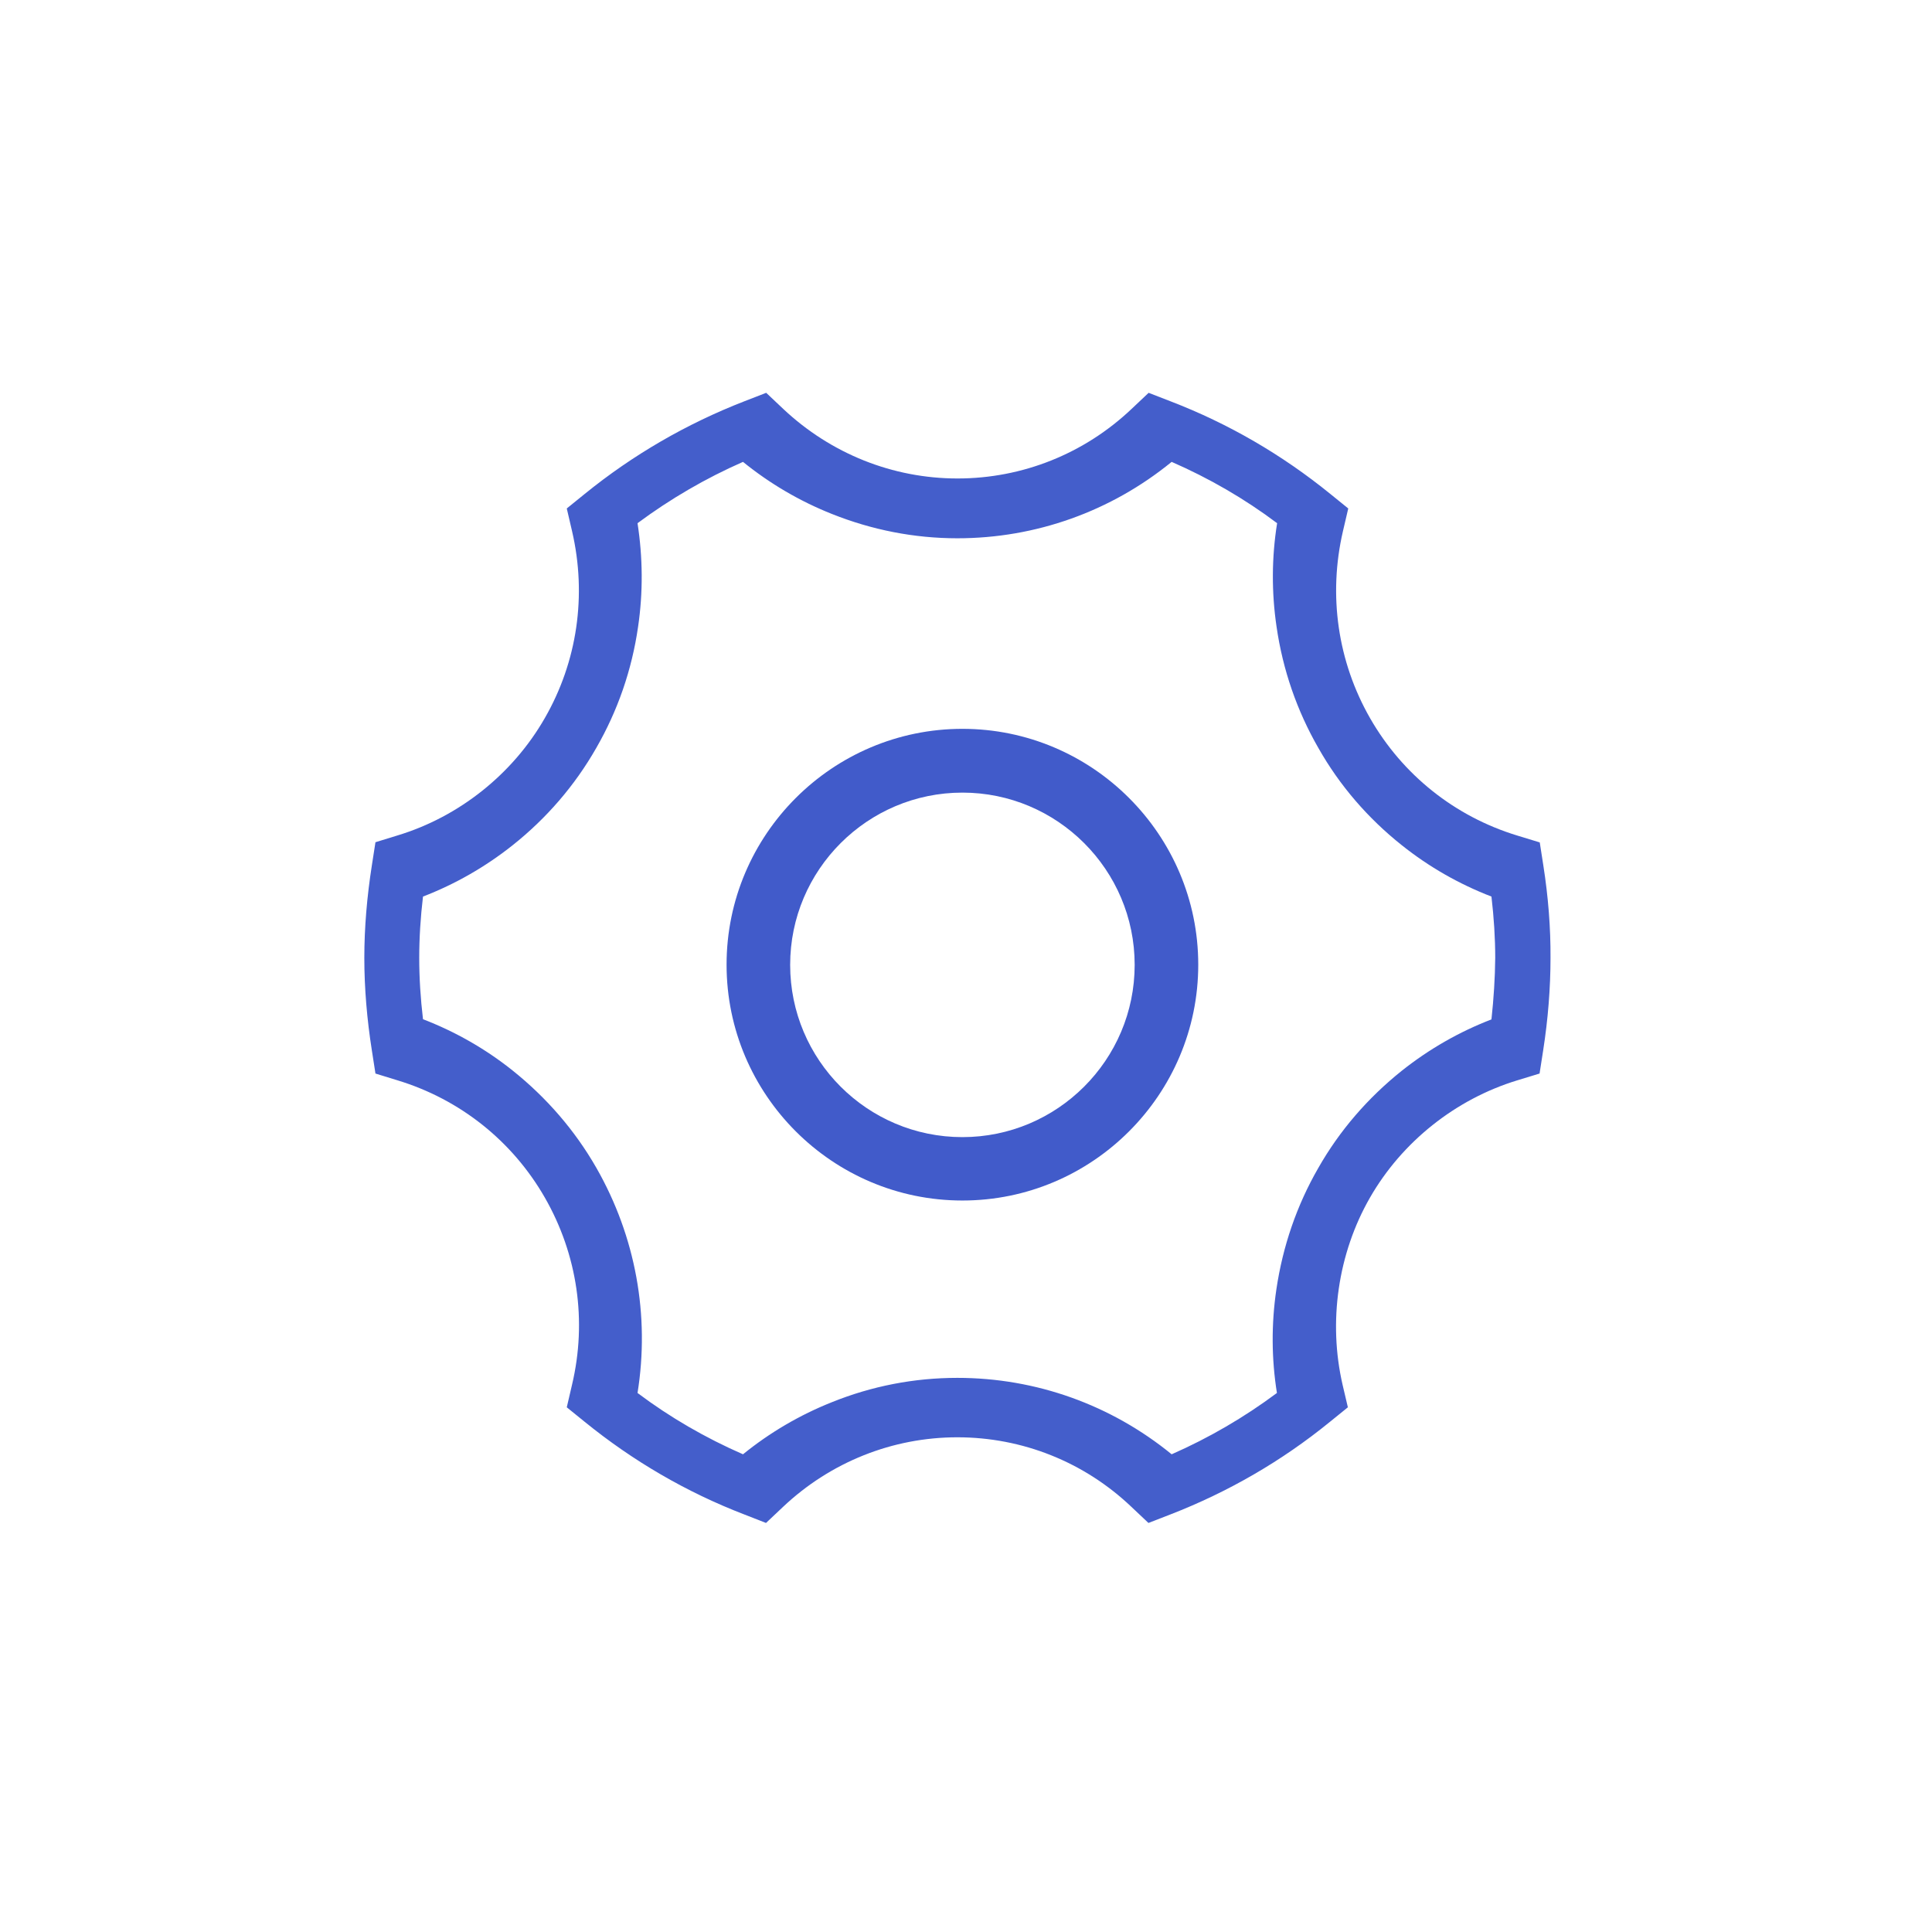 <!DOCTYPE svg PUBLIC "-//W3C//DTD SVG 1.1//EN" "http://www.w3.org/Graphics/SVG/1.1/DTD/svg11.dtd">


<svg width="122" height="122" viewBox="0 0 122 122" fill="none" xmlns="http://www.w3.org/2000/svg">
<path d="M97.457 54.65L97.231 53.196L95.825 52.767C91.869 51.564 88.569 48.931 86.52 45.357C84.471 41.783 83.863 37.589 84.804 33.538L85.138 32.108L84.006 31.191C80.956 28.713 77.573 26.747 73.915 25.341L72.533 24.805L71.46 25.818C68.47 28.653 64.562 30.214 60.464 30.214C56.377 30.214 52.469 28.653 49.455 25.818L48.383 24.805L47.001 25.341C43.355 26.759 39.96 28.725 36.922 31.191L35.79 32.108L36.123 33.538C37.065 37.589 36.457 41.783 34.396 45.357C32.382 48.871 28.999 51.576 25.103 52.755L23.709 53.184L23.483 54.638C23.173 56.616 23.006 58.581 23.006 60.488C23.006 62.394 23.173 64.372 23.483 66.338L23.709 67.791L25.103 68.22C29.058 69.423 32.359 72.056 34.408 75.63C36.469 79.228 37.077 83.41 36.123 87.437L35.79 88.867L36.922 89.784C39.96 92.251 43.343 94.228 47.001 95.634L48.371 96.17L49.443 95.158C52.446 92.322 56.365 90.761 60.452 90.761C64.562 90.761 68.47 92.322 71.449 95.158L72.521 96.17L73.903 95.634C77.561 94.216 80.956 92.251 83.982 89.784L85.114 88.867L84.781 87.449C83.863 83.47 84.483 79.157 86.508 75.63C88.522 72.116 91.905 69.411 95.813 68.22L97.219 67.791L97.445 66.338C97.755 64.348 97.91 62.382 97.91 60.488C97.922 58.593 97.767 56.627 97.457 54.65ZM94.181 64.372C92.143 65.158 90.249 66.242 88.522 67.612C86.377 69.328 84.59 71.389 83.243 73.76C81.885 76.119 81.004 78.692 80.599 81.421C80.277 83.601 80.289 85.805 80.634 87.962C78.573 89.498 76.345 90.797 73.986 91.834C70.162 88.712 65.42 87.008 60.452 87.008C57.736 87.008 55.067 87.521 52.529 88.545C50.492 89.356 48.609 90.463 46.918 91.834C44.547 90.797 42.319 89.51 40.258 87.962C41.044 83.077 40.139 78.085 37.66 73.748C36.302 71.377 34.515 69.316 32.37 67.6C30.655 66.23 28.749 65.146 26.711 64.36C26.556 63.049 26.473 61.751 26.473 60.488C26.473 59.225 26.556 57.926 26.711 56.616C28.749 55.829 30.643 54.745 32.37 53.375C34.515 51.671 36.302 49.598 37.648 47.239C39.007 44.88 39.9 42.307 40.293 39.578C40.615 37.398 40.591 35.194 40.258 33.038C42.331 31.501 44.559 30.202 46.918 29.166C48.609 30.536 50.492 31.644 52.529 32.454C55.067 33.467 57.736 33.991 60.452 33.991C65.42 33.991 70.162 32.287 73.986 29.166C76.357 30.202 78.585 31.489 80.646 33.038C80.301 35.194 80.289 37.398 80.611 39.578C81.004 42.295 81.897 44.88 83.255 47.239C84.59 49.598 86.377 51.671 88.522 53.375C90.237 54.745 92.143 55.829 94.181 56.616C94.335 57.938 94.419 59.237 94.419 60.488C94.407 61.751 94.324 63.049 94.181 64.372Z" fill="#1031BD" fill-opacity="0.78"/>
<path d="M60.774 75.809C52.565 75.809 45.881 69.125 45.881 60.917C45.881 52.708 52.565 46.024 60.774 46.024C68.982 46.024 75.666 52.708 75.666 60.917C75.666 69.125 68.982 75.809 60.774 75.809ZM60.774 50.051C54.781 50.051 49.896 54.924 49.896 60.928C49.896 66.933 54.769 71.806 60.774 71.806C66.766 71.806 71.651 66.933 71.651 60.928C71.651 54.924 66.766 50.051 60.774 50.051Z" fill="#1031BD" fill-opacity="0.79"/>
</svg>
